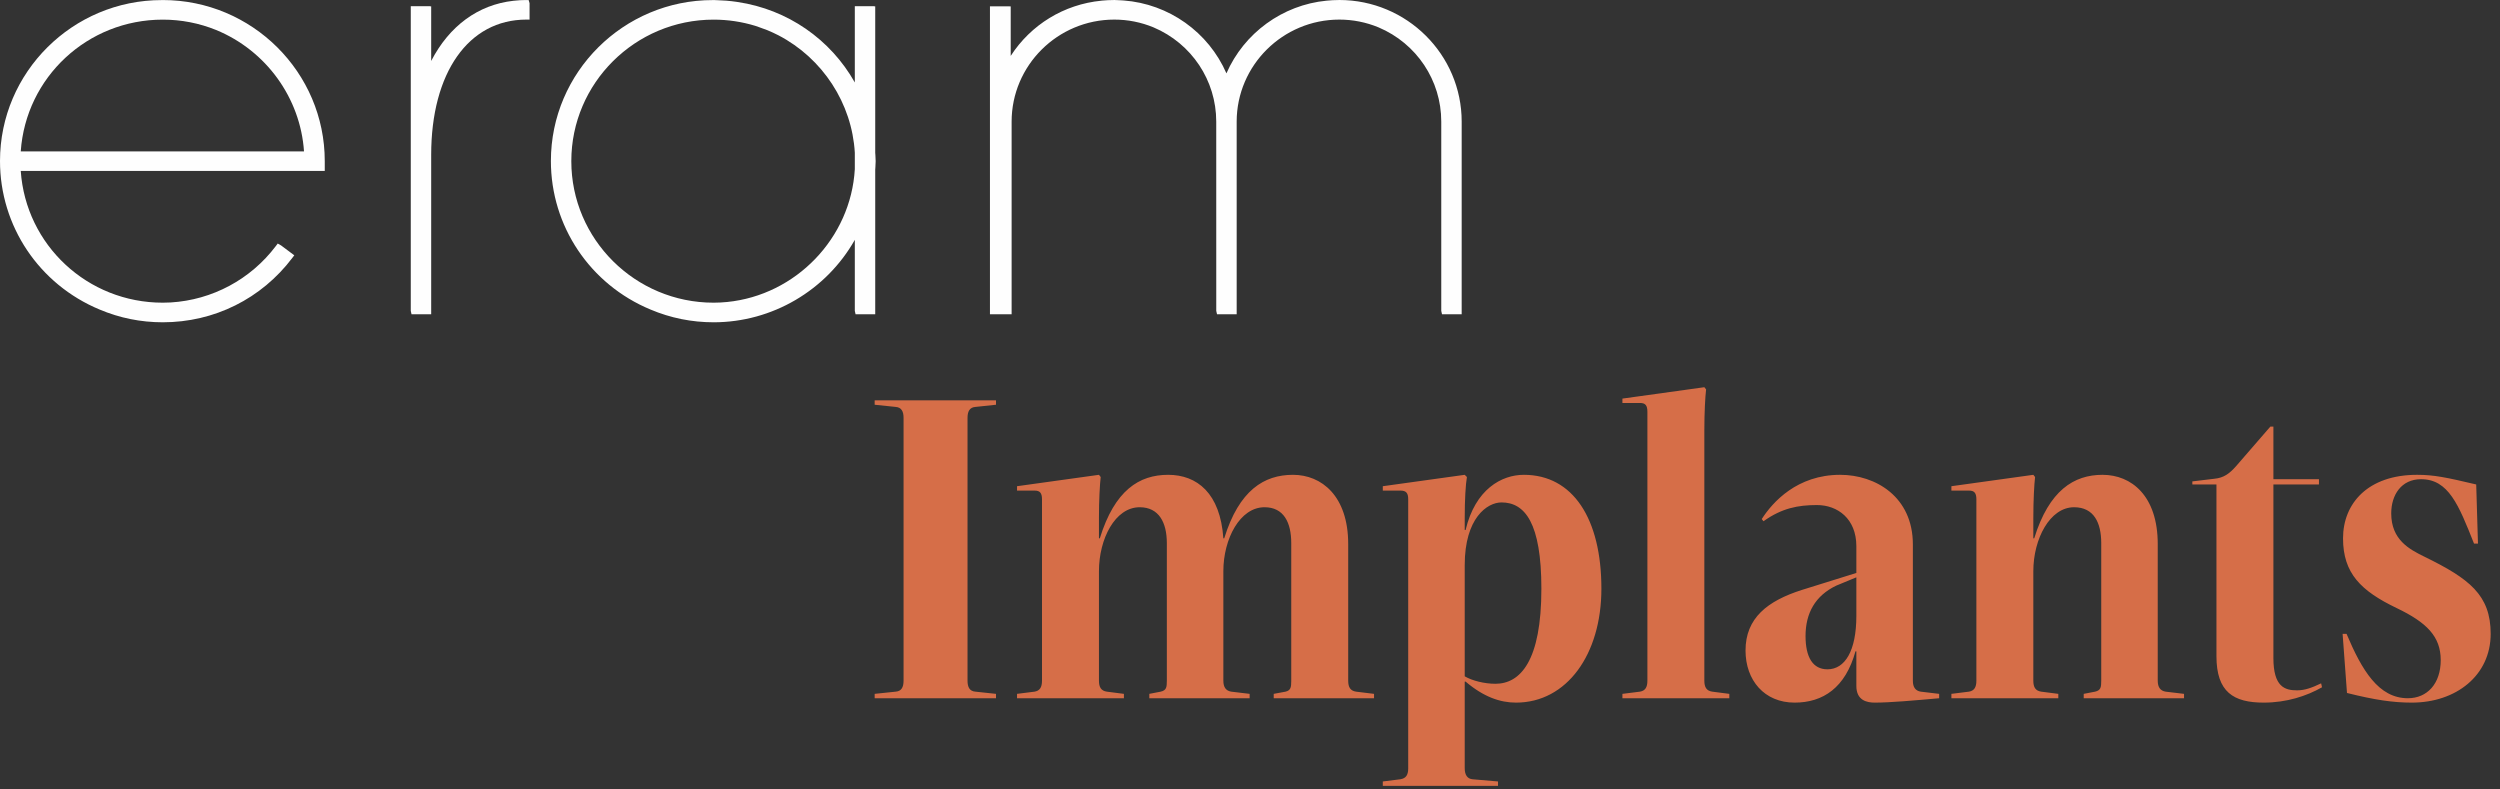 <?xml version="1.0" encoding="UTF-8"?>
<svg width="190px" height="60px" viewBox="0 0 190 60" version="1.1" xmlns="http://www.w3.org/2000/svg" xmlns:xlink="http://www.w3.org/1999/xlink">
    <rect x="0" y="0" width="190" height="60" fill="#333333" stroke="none"/>
    <!-- Generator: Sketch 57.1 (83088) - https://sketch.com -->
    <title>eramImplants</title>
    <desc>Created with Sketch.</desc>
    <g id="Welcome" stroke="none" stroke-width="1" fill="none" fill-rule="evenodd">
        <g id="Desktop-HD" transform="translate(-498, -1880)">
            <g id="implants" transform="translate(442, 1623)">
                <g id="eramImplants" transform="translate(56, 257)">
                    <g id="Group-4" fill="#FEFEFE">
                        <path d="M54.236,1.492 C48.272,1.492 43.42,6.317 43.42,12.248 C43.42,18.179 48.272,23.004 54.236,23.004 C54.554,23.004 54.888,22.988 55.257,22.952 C60.491,22.431 64.666,18.09 64.966,12.855 L64.966,11.606 C64.75,7.859 62.526,4.435 59.162,2.684 C58.876,2.537 58.596,2.409 58.31,2.291 C58.116,2.212 57.917,2.142 57.716,2.074 C57.716,2.074 57.472,1.985 57.411,1.967 C56.383,1.652 55.314,1.492 54.236,1.492 M54.236,24.494 C52.574,24.494 50.959,24.168 49.437,23.524 C44.84,21.613 41.868,17.182 41.868,12.237 C41.868,5.493 47.386,0.006 54.168,0.006 L54.236,0.003 C54.326,0.003 54.414,0.009 54.502,0.015 L54.741,0.027 C54.893,0.033 55.044,0.039 55.194,0.051 C55.455,0.071 55.714,0.102 55.972,0.139 L56.067,0.154 C59.852,0.718 63.111,2.976 64.966,6.267 L64.966,0.47 L66.435,0.47 L66.435,0.481 L66.517,0.481 L66.517,11.61 L66.53,11.793 C66.54,11.944 66.55,12.095 66.55,12.248 C66.55,12.401 66.54,12.553 66.53,12.703 L66.517,12.899 L66.517,23.882 L65.02,23.882 L65.02,23.871 L64.966,23.628 L64.966,18.228 C62.798,22.065 58.69,24.494 54.236,24.494" id="Fill-35"></path>
                        <path d="M23.105,11.504 C22.828,7.446 20.229,3.843 16.425,2.279 C15.133,1.757 13.768,1.492 12.368,1.492 C6.655,1.492 1.964,5.869 1.577,11.504 L23.105,11.504 Z M12.368,24.494 C10.706,24.494 9.092,24.168 7.571,23.525 C2.972,21.613 -1.27897692e-13,17.183 -1.27897692e-13,12.237 C-1.27897692e-13,5.493 5.518,0.006 12.299,0.006 L12.368,0.003 C19.158,0.003 24.682,5.496 24.682,12.248 L24.682,12.993 L1.577,12.993 C1.964,18.627 6.655,23.004 12.368,23.004 C12.57,23.004 12.77,22.998 12.969,22.987 C16.134,22.798 19.049,21.235 20.964,18.7 L21.111,18.506 L21.147,18.532 L21.364,18.654 L22.366,19.403 L22.219,19.597 C19.867,22.709 16.277,24.494 12.368,24.494 L12.368,24.494 Z" id="Fill-37"></path>
                        <path d="M75.345,23.886 L75.345,23.882 L75.236,23.882 L75.236,0.48 L76.734,0.48 L76.734,0.485 L76.814,0.485 L76.814,4.249 C78.344,1.88 80.858,0.332 83.701,0.053 L83.768,0.045 C84.049,0.02 84.331,0.003 84.618,0.003 L84.686,2.48689958e-14 C84.841,2.48689958e-14 84.995,0.01 85.148,0.021 L85.387,0.035 C88.834,0.292 91.842,2.442 93.209,5.575 C94.544,2.517 97.468,0.375 100.818,0.051 C101.137,0.02 101.426,0.003 101.72,0.003 L101.788,2.48689958e-14 C106.916,2.48689958e-14 111.088,4.148 111.088,9.248 L111.087,23.882 L109.59,23.882 L109.59,23.871 L109.536,23.628 L109.536,9.237 C109.536,6.115 107.666,3.306 104.771,2.081 C103.821,1.688 102.817,1.489 101.788,1.489 C97.498,1.489 93.998,4.961 93.987,9.228 L93.988,23.882 L92.491,23.882 L92.491,23.871 L92.436,23.628 L92.434,9.238 C92.434,6.116 90.564,3.307 87.669,2.081 C86.72,1.688 85.716,1.489 84.686,1.489 C80.384,1.489 76.883,4.969 76.883,9.248 L76.883,23.882 L76.569,23.886 L75.345,23.886 Z" id="Fill-39"></path>
                        <path d="M31.273,23.882 L31.273,23.871 L31.219,23.628 L31.219,0.47 L32.687,0.47 L32.687,0.481 L32.77,0.481 L32.77,4.633 C34.147,1.972 36.332,0.361 39.017,0.06 C39.394,0.019 39.669,0.003 39.934,0.003 L40.178,0.003 L40.247,0.243 L40.247,1.489 L40.002,1.489 C35.609,1.489 32.77,5.524 32.77,11.77 L32.77,23.882 L31.273,23.882 Z" id="Fill-41"></path>
                    </g>
                    <path d="M73.532,31.758 L73.532,51.734 C73.532,52.233 73.698,52.533 74.131,52.566 L75.696,52.733 L75.696,53.066 L66.474,53.066 L66.474,52.733 L68.072,52.566 C68.505,52.533 68.671,52.233 68.671,51.734 L68.671,31.758 C68.671,31.259 68.505,30.959 68.072,30.926 L66.474,30.76 L66.474,30.427 L75.696,30.427 L75.696,30.76 L74.131,30.926 C73.698,30.959 73.532,31.259 73.532,31.758 Z M83.52,40.914 L83.586,40.914 C84.718,37.252 86.583,36.086 88.78,36.086 C90.977,36.086 92.742,37.485 92.975,40.914 L93.041,40.914 C94.173,37.252 96.071,36.086 98.268,36.086 C100.432,36.086 102.463,37.684 102.463,41.347 L102.463,51.734 C102.463,52.233 102.63,52.5 103.062,52.566 L104.427,52.733 L104.427,53.066 L96.803,53.066 L96.803,52.733 L97.702,52.566 C98.102,52.466 98.135,52.233 98.135,51.734 L98.135,41.28 C98.135,39.715 97.569,38.55 96.104,38.55 C94.24,38.55 92.975,40.947 92.975,43.411 L92.975,51.734 C92.975,52.233 93.174,52.5 93.574,52.566 L94.972,52.733 L94.972,53.066 L87.348,53.066 L87.348,52.733 L88.214,52.566 C88.647,52.466 88.68,52.233 88.68,51.734 L88.68,41.28 C88.68,39.715 88.081,38.55 86.616,38.55 C84.751,38.55 83.52,40.947 83.52,43.411 L83.52,51.734 C83.52,52.233 83.686,52.5 84.119,52.566 L85.417,52.733 L85.417,53.066 L77.294,53.066 L77.294,52.733 L78.626,52.566 C79.025,52.5 79.192,52.233 79.192,51.734 L79.192,37.951 C79.192,37.451 79.025,37.285 78.626,37.285 L77.294,37.285 L77.294,36.952 L83.52,36.086 L83.653,36.253 C83.586,36.819 83.52,38.017 83.52,39.349 L83.52,40.914 Z M107.024,58.393 L107.024,37.951 C107.024,37.451 106.858,37.285 106.425,37.285 L105.093,37.285 L105.093,36.952 L111.319,36.086 L111.486,36.253 C111.386,36.819 111.319,38.017 111.319,39.349 L111.319,40.281 L111.386,40.281 C112.118,37.185 114.116,36.086 115.814,36.086 C119.542,36.086 121.706,39.416 121.706,44.743 C121.706,49.736 119.076,53.399 115.214,53.399 C114.016,53.399 112.751,52.966 111.386,51.801 L111.319,51.801 L111.319,58.393 C111.319,58.892 111.519,59.192 111.918,59.225 L113.849,59.391 L113.849,59.724 L105.093,59.724 L105.093,59.391 L106.425,59.225 C106.858,59.158 107.024,58.892 107.024,58.393 Z M111.319,42.945 L111.319,51.401 C111.885,51.734 112.817,51.967 113.65,51.967 C115.547,51.967 117.145,50.236 117.145,44.743 C117.145,39.715 115.88,38.184 114.116,38.184 C113.017,38.184 111.319,39.382 111.319,42.945 Z M129.53,32.691 L129.53,51.734 C129.53,52.233 129.697,52.5 130.129,52.566 L131.428,52.733 L131.428,53.066 L123.304,53.066 L123.304,52.733 L124.636,52.566 C125.036,52.5 125.202,52.233 125.202,51.734 L125.202,31.292 C125.202,30.793 125.036,30.626 124.636,30.626 L123.304,30.626 L123.304,30.293 L129.53,29.428 L129.663,29.594 C129.597,30.16 129.53,31.359 129.53,32.691 Z M141.083,46.807 L141.083,43.877 L139.551,44.51 C137.953,45.275 137.221,46.607 137.221,48.338 C137.221,49.97 137.787,50.868 138.885,50.868 C140.217,50.868 141.083,49.47 141.083,46.807 Z M145.378,41.38 L145.378,51.734 C145.378,52.233 145.577,52.5 145.977,52.566 L147.375,52.733 L147.375,53.066 C145.511,53.232 143.68,53.399 142.481,53.399 C141.882,53.399 141.083,53.232 141.083,52.134 L141.083,49.503 L141.016,49.503 C140.251,52.267 138.553,53.399 136.389,53.399 C134.091,53.399 132.66,51.701 132.66,49.437 C132.66,46.973 134.324,45.675 136.921,44.842 L141.083,43.544 L141.083,41.513 C141.083,39.416 139.651,38.384 138.086,38.384 C136.655,38.384 135.423,38.617 134.025,39.615 L133.892,39.449 C134.724,38.151 136.588,36.086 139.851,36.086 C142.548,36.086 145.378,37.751 145.378,41.38 Z M154.533,36.086 L154.666,36.253 C154.6,36.819 154.533,38.017 154.533,39.349 L154.533,40.914 L154.6,40.914 C155.732,37.252 157.629,36.086 159.793,36.086 C161.991,36.086 163.988,37.684 163.988,41.347 L163.988,51.734 C163.988,52.233 164.188,52.5 164.588,52.566 L165.986,52.733 L165.986,53.066 L158.362,53.066 L158.362,52.733 L159.227,52.566 C159.66,52.466 159.694,52.233 159.694,51.734 L159.694,41.28 C159.694,39.715 159.128,38.55 157.629,38.55 C155.798,38.55 154.533,40.947 154.533,43.411 L154.533,51.734 C154.533,52.233 154.7,52.5 155.132,52.566 L156.431,52.733 L156.431,53.066 L148.307,53.066 L148.307,52.733 L149.639,52.566 C150.039,52.5 150.205,52.233 150.205,51.734 L150.205,37.951 C150.205,37.451 150.039,37.285 149.639,37.285 L148.307,37.285 L148.307,36.952 L154.533,36.086 Z M166.618,36.586 L168.283,36.386 C169.015,36.319 169.448,35.987 169.948,35.421 L172.545,32.424 L172.778,32.424 L172.778,36.419 L176.24,36.419 L176.24,36.819 L172.778,36.819 L172.778,50.003 C172.778,52.2 173.643,52.466 174.575,52.466 C175.175,52.466 175.707,52.267 176.406,51.934 L176.473,52.233 C175.308,52.899 173.776,53.399 172.045,53.399 C169.748,53.399 168.45,52.6 168.45,49.87 L168.45,36.819 L166.618,36.819 L166.618,36.586 Z M183.298,53.399 C181.867,53.399 180.502,53.199 178.371,52.666 L178.038,48.172 L178.337,48.172 C179.503,50.935 180.768,53.066 182.998,53.066 C184.463,53.066 185.495,51.967 185.495,50.169 C185.495,48.371 184.43,47.306 182.133,46.207 C179.436,44.909 178.071,43.577 178.071,40.914 C178.071,38.25 179.969,36.086 183.698,36.086 C184.996,36.086 185.928,36.286 188.192,36.819 L188.325,41.313 L188.026,41.313 C186.86,38.384 186.095,36.419 183.997,36.419 C182.499,36.419 181.733,37.618 181.733,39.016 C181.733,41.014 183.098,41.746 184.264,42.312 C187.659,43.977 189.291,45.209 189.291,48.172 C189.291,51.335 186.661,53.399 183.298,53.399 Z" id="Implants" fill="#D66E48" fill-rule="nonzero"></path>
                </g>
            </g>
        </g>
    </g>
</svg>